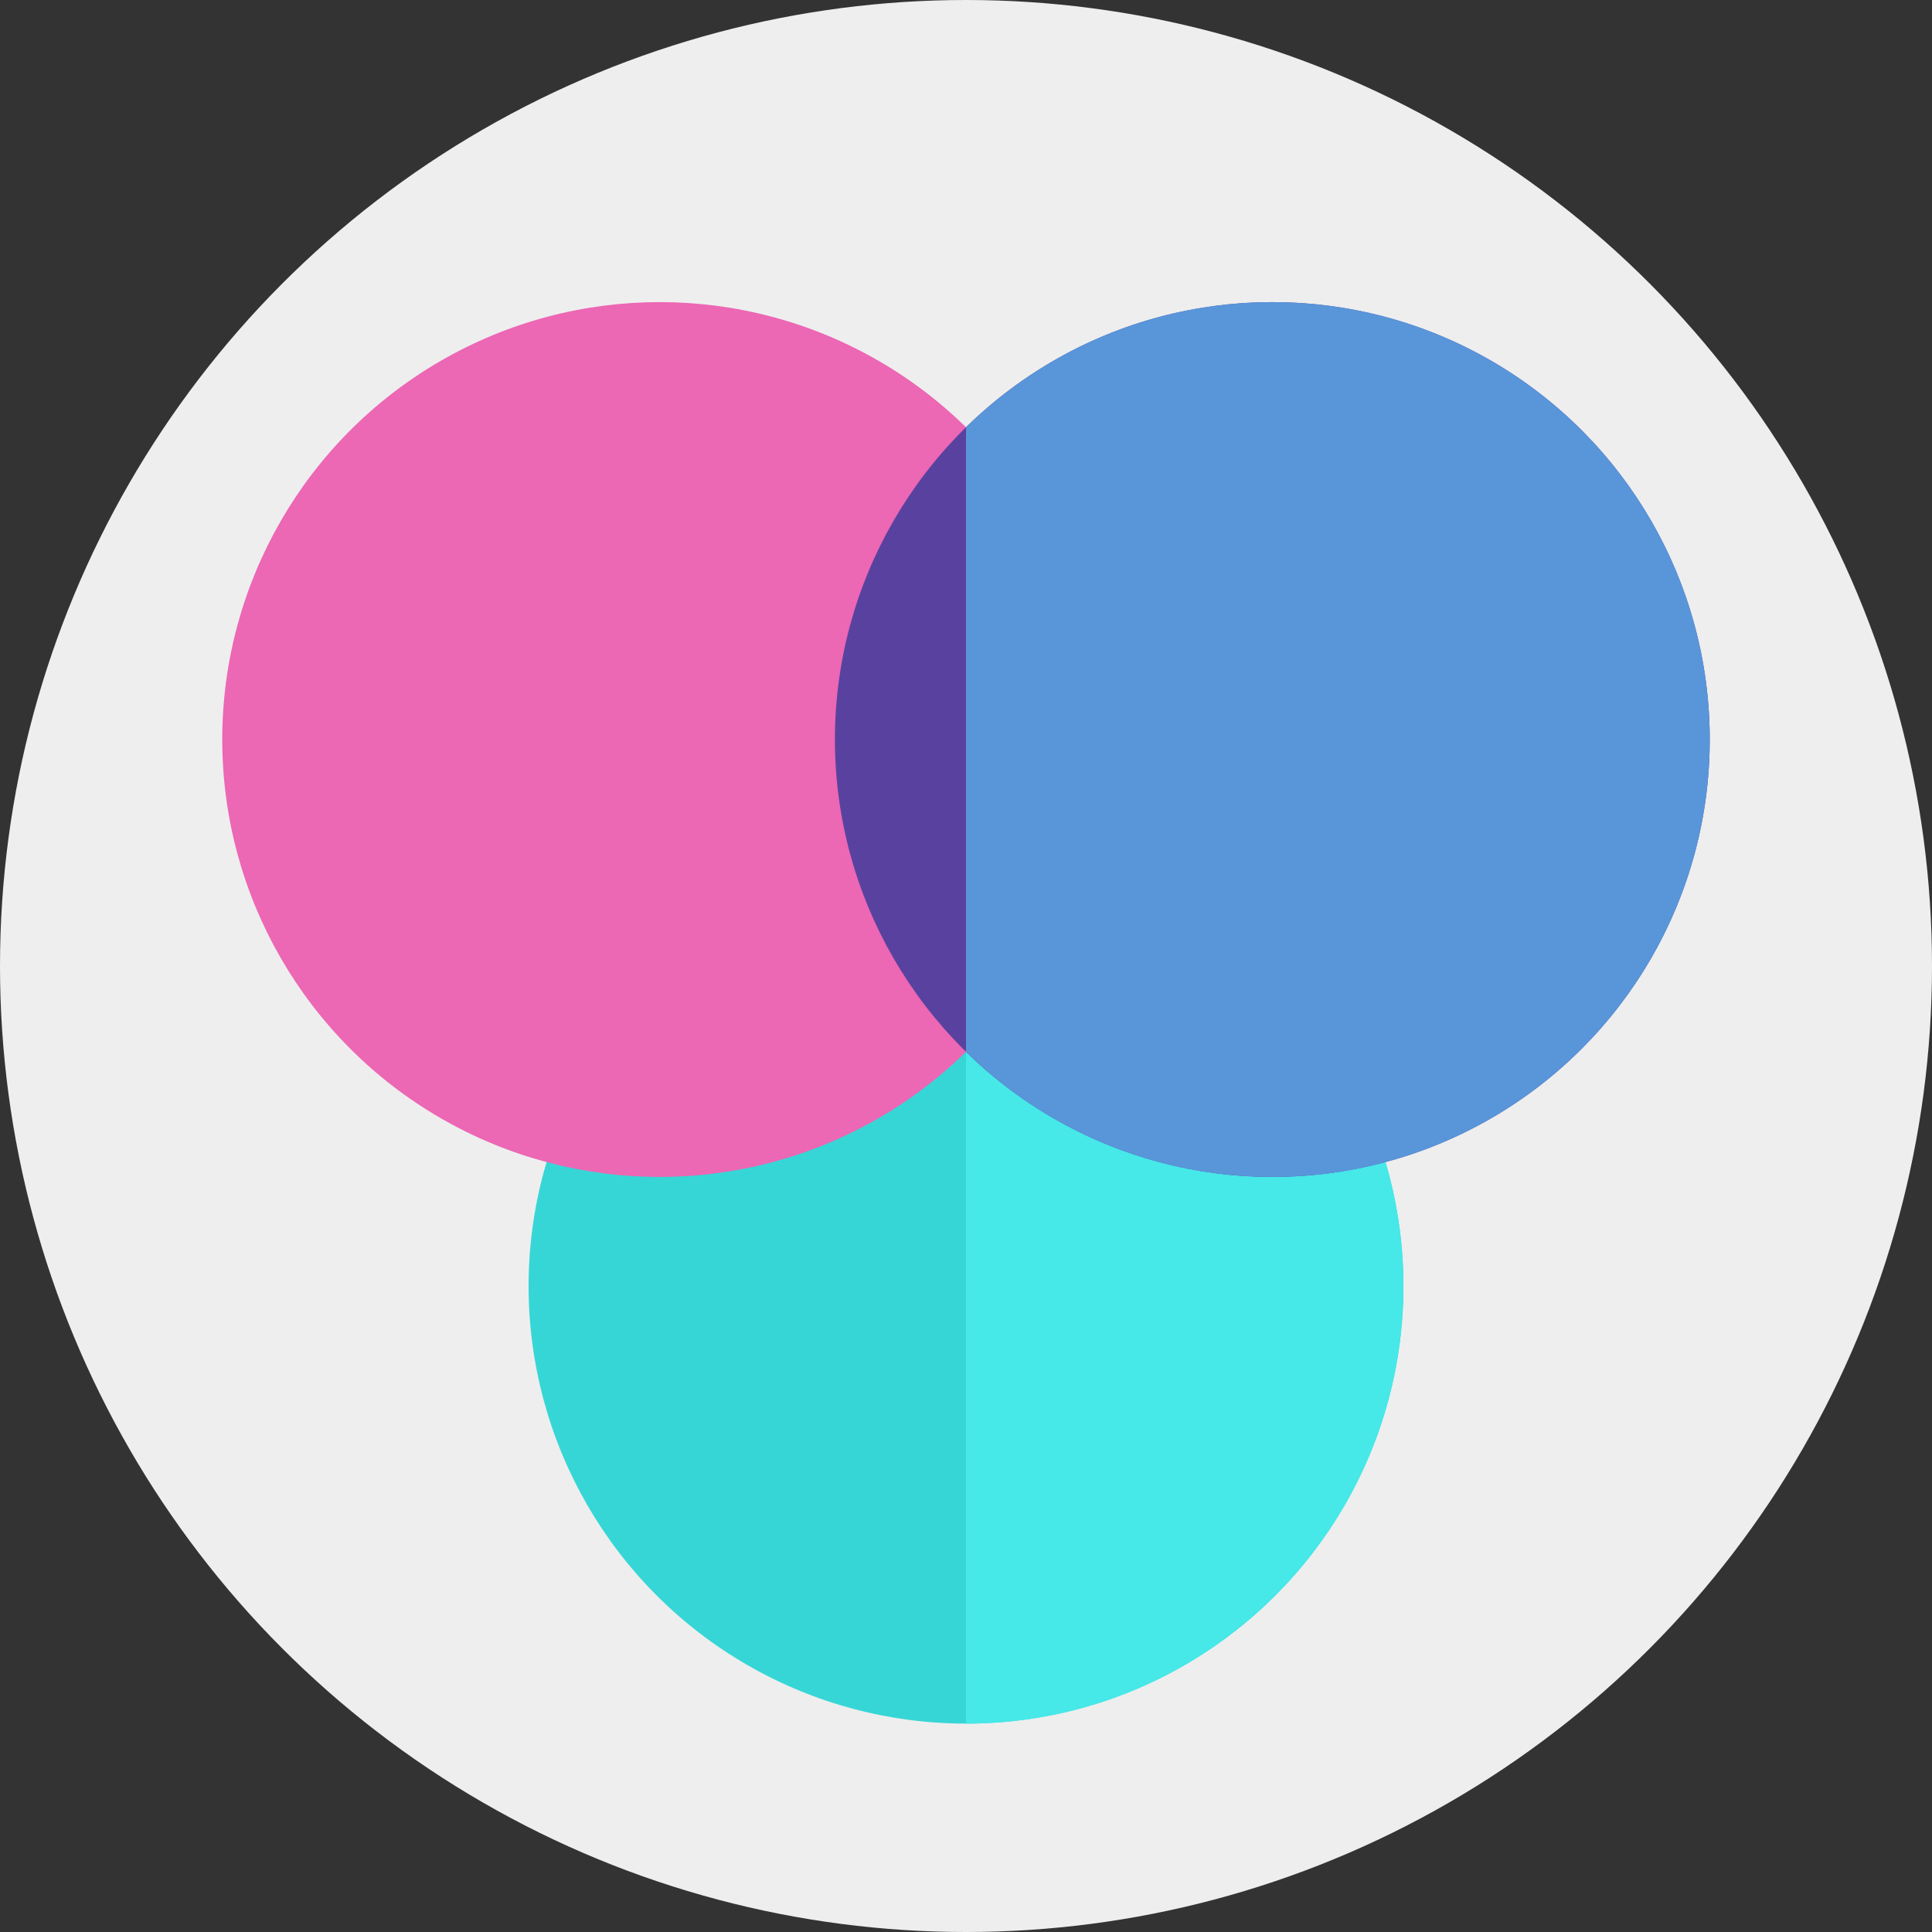 <?xml version="1.0" encoding="UTF-8"?>
<svg width="512px" height="512px" viewBox="0 0 512 512" version="1.1" xmlns="http://www.w3.org/2000/svg" xmlns:xlink="http://www.w3.org/1999/xlink">
  <rect x="0" y="0" width="512" height="512" fill="#333333" stroke="none"/>
  <g>
    <circle fill="#eee" r="256" cy="256" cx="256"/>
    <circle cx="256" cy="340.857" fill="#37d6d6" r="115.92"/>
    <path d="m371.92 340.86c0 64.02-51.9 115.92-115.92 115.92v-231.84c64.02 0 115.92 51.9 115.92 115.92z" fill="#46e8e8"/>
    <circle cx="174.82" cy="195.981" fill="#ec67b4" r="115.92"/>
    <circle cx="337.18" cy="195.981" fill="#59429f" r="115.92"/>
    <path
      d="m453.1 195.98c0 64.02-51.9 115.92-115.92 115.92-31.61 0-60.27-12.66-81.18-33.18v-165.48c20.91-20.52 49.57-33.18 81.18-33.18 64.02 0 115.92 51.9 115.92 115.92z"
      fill="#5995d9"/>
  </g>
</svg>
